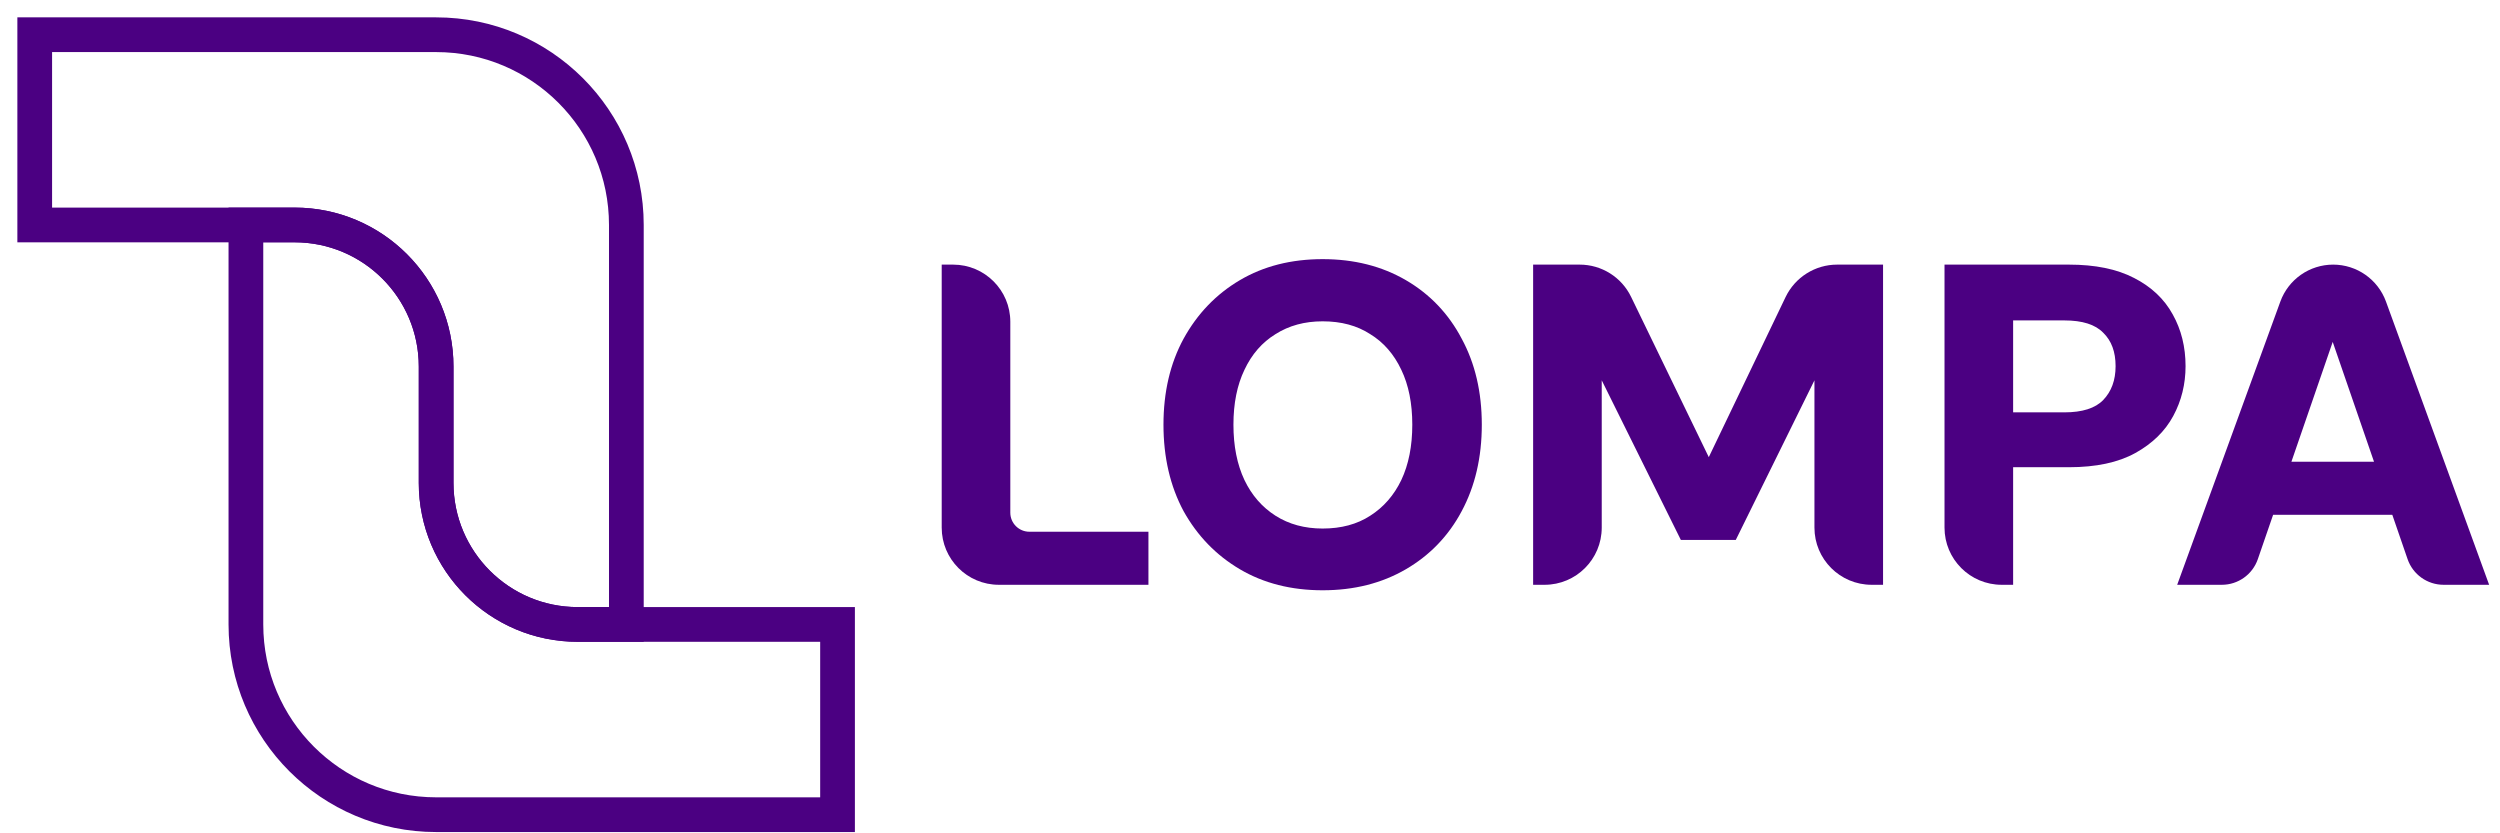 <svg width="72" height="24" viewBox="0 0 72 24" fill="none" xmlns="http://www.w3.org/2000/svg">
<path fill-rule="evenodd" clip-rule="evenodd" d="M18.039 17.984V6.479C18.039 3.453 15.586 1 12.56 1V1L1 1V6.479H8.483C10.735 6.479 12.56 8.304 12.56 10.556L12.56 13.907C12.56 16.159 14.386 17.984 16.637 17.984H18.039Z" stroke="#4B0082"/>
<path fill-rule="evenodd" clip-rule="evenodd" d="M7.082 6.478V17.984C7.082 21.01 9.535 23.463 12.561 23.463V23.463L24.121 23.463V17.984H16.638C14.386 17.984 12.561 16.159 12.561 13.907L12.561 10.555C12.561 8.304 10.736 6.478 8.484 6.478H7.082Z" stroke="#4B0082"/>
<path d="M62.703 16.842L65.674 8.685C65.907 8.046 66.515 7.621 67.195 7.621C67.875 7.621 68.483 8.046 68.716 8.685L71.687 16.842H70.376C69.907 16.842 69.49 16.545 69.338 16.102L67.182 9.847L65.026 16.102C64.874 16.545 64.457 16.842 63.989 16.842H62.703ZM64.165 14.826L64.692 13.298H69.527L70.041 14.826H64.165Z" fill="#4B0082"/>
<path d="M57.649 16.842C56.739 16.842 56.002 16.105 56.002 15.195V7.621H59.585C60.34 7.621 60.964 7.748 61.456 8.003C61.956 8.257 62.33 8.609 62.575 9.056C62.821 9.496 62.944 9.992 62.944 10.545C62.944 11.063 62.826 11.542 62.589 11.981C62.352 12.42 61.987 12.776 61.495 13.048C61.003 13.32 60.367 13.456 59.585 13.456H57.978V16.842H57.649ZM57.978 11.876H59.453C59.971 11.876 60.345 11.757 60.573 11.52C60.81 11.274 60.929 10.949 60.929 10.545C60.929 10.132 60.81 9.812 60.573 9.583C60.345 9.346 59.971 9.228 59.453 9.228H57.978V11.876Z" fill="#4B0082"/>
<path d="M44.154 16.842V7.621H45.494C46.125 7.621 46.7 7.981 46.975 8.549L49.213 13.166L51.425 8.555C51.7 7.984 52.277 7.621 52.91 7.621H54.232V16.842H53.903C52.993 16.842 52.256 16.105 52.256 15.195V10.953L49.99 15.551H48.409L46.13 10.953V15.195C46.13 16.105 45.393 16.842 44.484 16.842H44.154Z" fill="#4B0082"/>
<path d="M38.092 17C37.188 17 36.393 16.798 35.708 16.394C35.023 15.99 34.483 15.432 34.087 14.721C33.701 14.001 33.508 13.171 33.508 12.231C33.508 11.292 33.701 10.466 34.087 9.755C34.483 9.035 35.023 8.473 35.708 8.069C36.393 7.665 37.188 7.463 38.092 7.463C38.997 7.463 39.796 7.665 40.49 8.069C41.183 8.473 41.719 9.035 42.097 9.755C42.483 10.466 42.676 11.292 42.676 12.231C42.676 13.171 42.483 14.001 42.097 14.721C41.719 15.432 41.183 15.99 40.49 16.394C39.796 16.798 38.997 17 38.092 17ZM38.092 15.222C38.628 15.222 39.084 15.099 39.462 14.853C39.849 14.607 40.147 14.264 40.358 13.825C40.569 13.377 40.674 12.846 40.674 12.231C40.674 11.617 40.569 11.09 40.358 10.651C40.147 10.203 39.849 9.86 39.462 9.623C39.084 9.377 38.628 9.254 38.092 9.254C37.574 9.254 37.122 9.377 36.735 9.623C36.349 9.86 36.05 10.203 35.84 10.651C35.629 11.09 35.523 11.617 35.523 12.231C35.523 12.846 35.629 13.377 35.84 13.825C36.05 14.264 36.349 14.607 36.735 14.853C37.122 15.099 37.574 15.222 38.092 15.222Z" fill="#4B0082"/>
<path d="M28.768 16.842C27.858 16.842 27.121 16.105 27.121 15.195V7.621H27.45C28.36 7.621 29.097 8.358 29.097 9.267V14.765C29.097 15.068 29.343 15.314 29.646 15.314H33.075V16.842H28.768Z" fill="#4B0082"/>
</svg> 